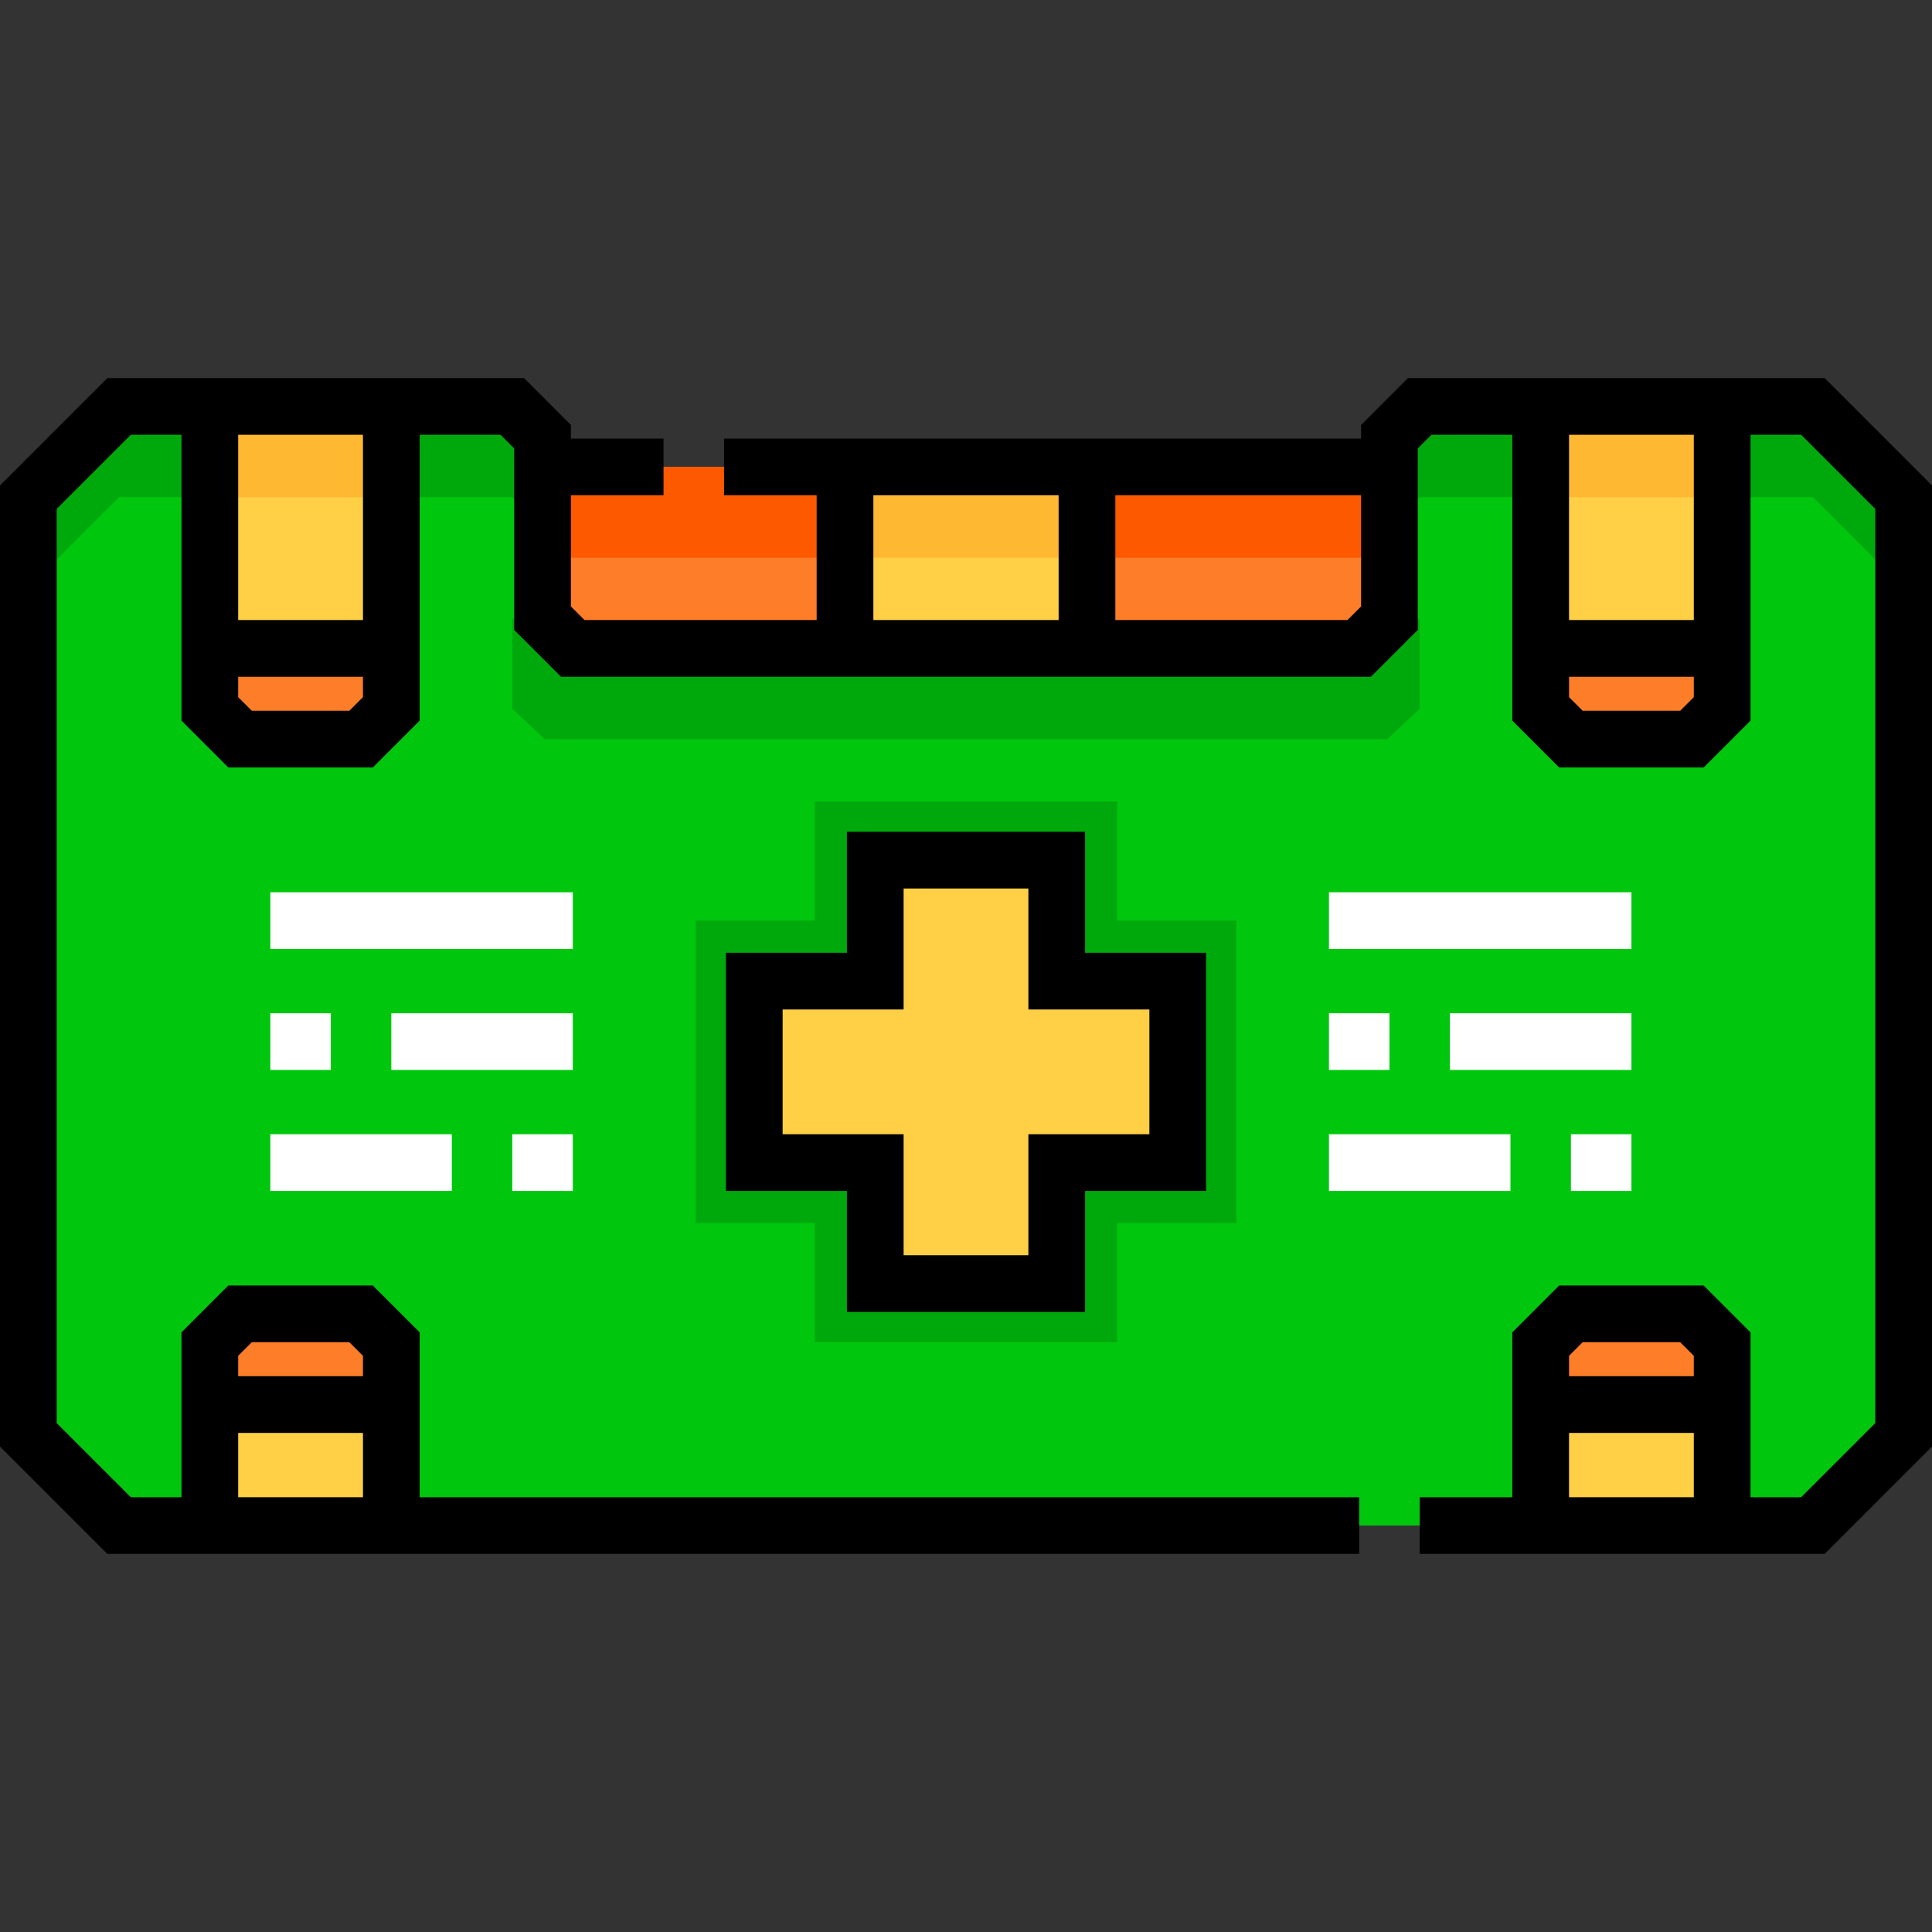 <?xml version="1.0" encoding="iso-8859-1"?>
<!-- Generator: Adobe Illustrator 19.0.0, SVG Export Plug-In . SVG Version: 6.00 Build 0)  -->
<svg version="1.1" id="Capa_1" xmlns="http://www.w3.org/2000/svg" xmlns:xlink="http://www.w3.org/1999/xlink" x="0px" y="0px"
	 viewBox="0 0 512 512" style="enable-background:new 0 0 512 512;" xml:space="preserve">
<rect x="0" y="0" width="512" height="512" fill="#333333" stroke="none"/>
<polygon style="fill:#00C70D;" points="480.438,107.71 376.235,107.71 368.219,115.73 368.219,163.82 360.204,171.836 
	151.796,171.836 143.781,163.82 143.781,115.73 135.765,107.71 31.562,107.71 7.515,131.757 7.515,380.243 31.562,404.29 
	480.438,404.29 504.485,380.243 504.485,131.76 "/>
<g>
	<polygon style="fill:#00A90B;" points="135.765,131.757 143.781,139.776 143.781,115.729 135.765,107.71 31.562,107.71 
		7.515,131.757 7.515,155.804 31.562,131.757 	"/>
	<polygon style="fill:#00A90B;" points="135.765,187.867 144.353,195.883 367.647,195.883 376.235,187.867 376.235,163.82 
		367.647,171.836 144.353,171.836 135.765,163.82 	"/>
	<polygon style="fill:#00A90B;" points="480.438,107.71 376.235,107.71 368.219,115.729 368.219,139.776 376.235,131.757 
		480.438,131.757 504.485,155.807 504.485,131.76 	"/>
	<path style="fill:#00A90B;" d="M243.977,328.141h24.047v-32.063h32.063v-24.047h-32.063v-32.063h-24.047v32.063h-32.063v24.047
		h32.063V328.141z"/>
</g>
<polygon style="fill:#FD7D28;" points="360.204,171.836 151.796,171.836 143.781,163.82 143.781,123.742 368.219,123.742 
	368.219,163.82 "/>
<rect x="143.781" y="123.742" style="fill:#FD5900;" width="224.438" height="24.047"/>
<rect x="223.937" y="123.742" style="fill:#FFD045;" width="64.125" height="48.094"/>
<rect x="223.937" y="123.742" style="fill:#FFB831;" width="64.125" height="24.047"/>
<polygon style="fill:#FFD045;" points="312.11,260.008 280.047,260.008 280.047,227.945 231.953,227.945 231.953,260.008 
	199.89,260.008 199.89,308.102 231.953,308.102 231.953,340.164 280.047,340.164 280.047,308.102 312.11,308.102 "/>
<path style="fill:#00A90B;" d="M296.078,355.695h-80.157v-31.562H184.36v-80.157h31.562v-31.562h80.157v31.562h31.562v80.157
	h-31.562V355.695z M236.032,340.665h39.935v-36.643h36.644v-39.935h-36.643v-36.644h-39.935v36.643h-36.644v39.935h36.643V340.665z"
	/>
<rect x="55.609" y="107.71" style="fill:#FFD045;" width="48.094" height="64.125"/>
<rect x="55.609" y="107.71" style="fill:#FFB831;" width="48.094" height="24.047"/>
<polygon style="fill:#FD7D28;" points="95.687,195.883 63.624,195.883 55.609,187.867 55.609,171.836 103.703,171.836 
	103.703,187.867 "/>
<rect x="55.609" y="372.227" style="fill:#FFD045;" width="48.094" height="32.063"/>
<polygon style="fill:#FD7D28;" points="95.687,348.18 63.624,348.18 55.609,356.196 55.609,372.227 103.703,372.227 
	103.703,356.196 "/>
<rect x="408.297" y="372.227" style="fill:#FFD045;" width="48.094" height="32.063"/>
<polygon style="fill:#FD7D28;" points="448.376,348.18 416.313,348.18 408.297,356.196 408.297,372.227 456.391,372.227 
	456.391,356.196 "/>
<rect x="408.297" y="107.71" style="fill:#FFD045;" width="48.094" height="64.125"/>
<rect x="408.297" y="107.71" style="fill:#FFB831;" width="48.094" height="24.047"/>
<polygon style="fill:#FD7D28;" points="448.376,195.883 416.313,195.883 408.297,187.867 408.297,171.836 456.391,171.836 
	456.391,187.867 "/>
<g>
	<rect x="352.188" y="236.462" style="fill:#FFFFFF;" width="80.157" height="15.029"/>
	<rect x="352.188" y="300.587" style="fill:#FFFFFF;" width="48.094" height="15.029"/>
	<rect x="384.25" y="268.524" style="fill:#FFFFFF;" width="48.094" height="15.029"/>
	<rect x="416.313" y="300.587" style="fill:#FFFFFF;" width="16.031" height="15.029"/>
	<rect x="352.188" y="268.524" style="fill:#FFFFFF;" width="16.031" height="15.029"/>
	<rect x="71.64" y="236.462" style="fill:#FFFFFF;" width="80.157" height="15.029"/>
	<rect x="71.64" y="300.587" style="fill:#FFFFFF;" width="48.094" height="15.029"/>
	<rect x="103.703" y="268.524" style="fill:#FFFFFF;" width="48.094" height="15.029"/>
	<rect x="135.765" y="300.587" style="fill:#FFFFFF;" width="16.031" height="15.029"/>
	<rect x="71.64" y="268.524" style="fill:#FFFFFF;" width="16.031" height="15.029"/>
</g>
<path d="M287.562,347.679h-63.123v-32.063h-32.063v-63.123h32.063v-32.063h63.123v32.063h32.063v63.123h-32.063V347.679z
	 M239.468,332.65h33.065v-32.063h32.063v-33.065h-32.063V235.46h-33.065v32.063h-32.063v33.065h32.063V332.65z"/>
<path d="M483.551,100.196h-110.43l-12.417,12.422v3.609h-168.83v15.029h24.548v33.065h-61.514l-3.613-3.613v-29.452h24.548v-15.029
	h-24.548v-3.609l-12.417-12.422H28.45L0,128.645v254.71l28.45,28.449h331.754v-15.029H111.217v-43.691l-12.418-12.418H60.512
	l-12.418,12.418v43.691h-13.42l-19.644-19.644V134.869l19.644-19.644h13.42v75.754l12.418,12.418H98.8l12.417-12.418v-75.754h21.435
	l3.614,3.616v48.091l12.418,12.418h214.632l12.417-12.418v-48.091l3.614-3.616h21.435v75.754l12.418,12.418h38.288l12.417-12.418
	v-75.754h13.419l19.645,19.648V377.13l-19.644,19.645h-13.42v-43.691l-12.418-12.418H413.2l-12.417,12.418v43.691h-24.548v15.029
	H483.55l28.45-28.45V128.648L483.551,100.196z M63.123,359.308l3.613-3.613h25.837l3.614,3.613v5.405H63.123V359.308z
	 M63.123,379.742h33.065v17.033H63.123V379.742z M96.188,184.755l-3.613,3.613H66.736l-3.613-3.613v-5.405h33.065V184.755z
	 M96.188,164.321H63.123v-49.096h33.065V164.321z M231.452,164.321v-33.065h49.096v33.065H231.452z M360.704,160.708l-3.613,3.613
	h-61.514v-33.065h65.127V160.708z M448.877,184.755l-3.613,3.613h-25.837l-3.614-3.613v-5.405h33.065V184.755z M448.877,164.321
	h-33.065v-49.096h33.065V164.321z M415.812,359.308l3.613-3.613h25.837l3.613,3.613v5.405h-33.065v-5.405H415.812z M415.812,396.775
	v-17.033h33.065v17.033H415.812z"/>
<g>
</g>
<g>
</g>
<g>
</g>
<g>
</g>
<g>
</g>
<g>
</g>
<g>
</g>
<g>
</g>
<g>
</g>
<g>
</g>
<g>
</g>
<g>
</g>
<g>
</g>
<g>
</g>
<g>
</g>
</svg>
